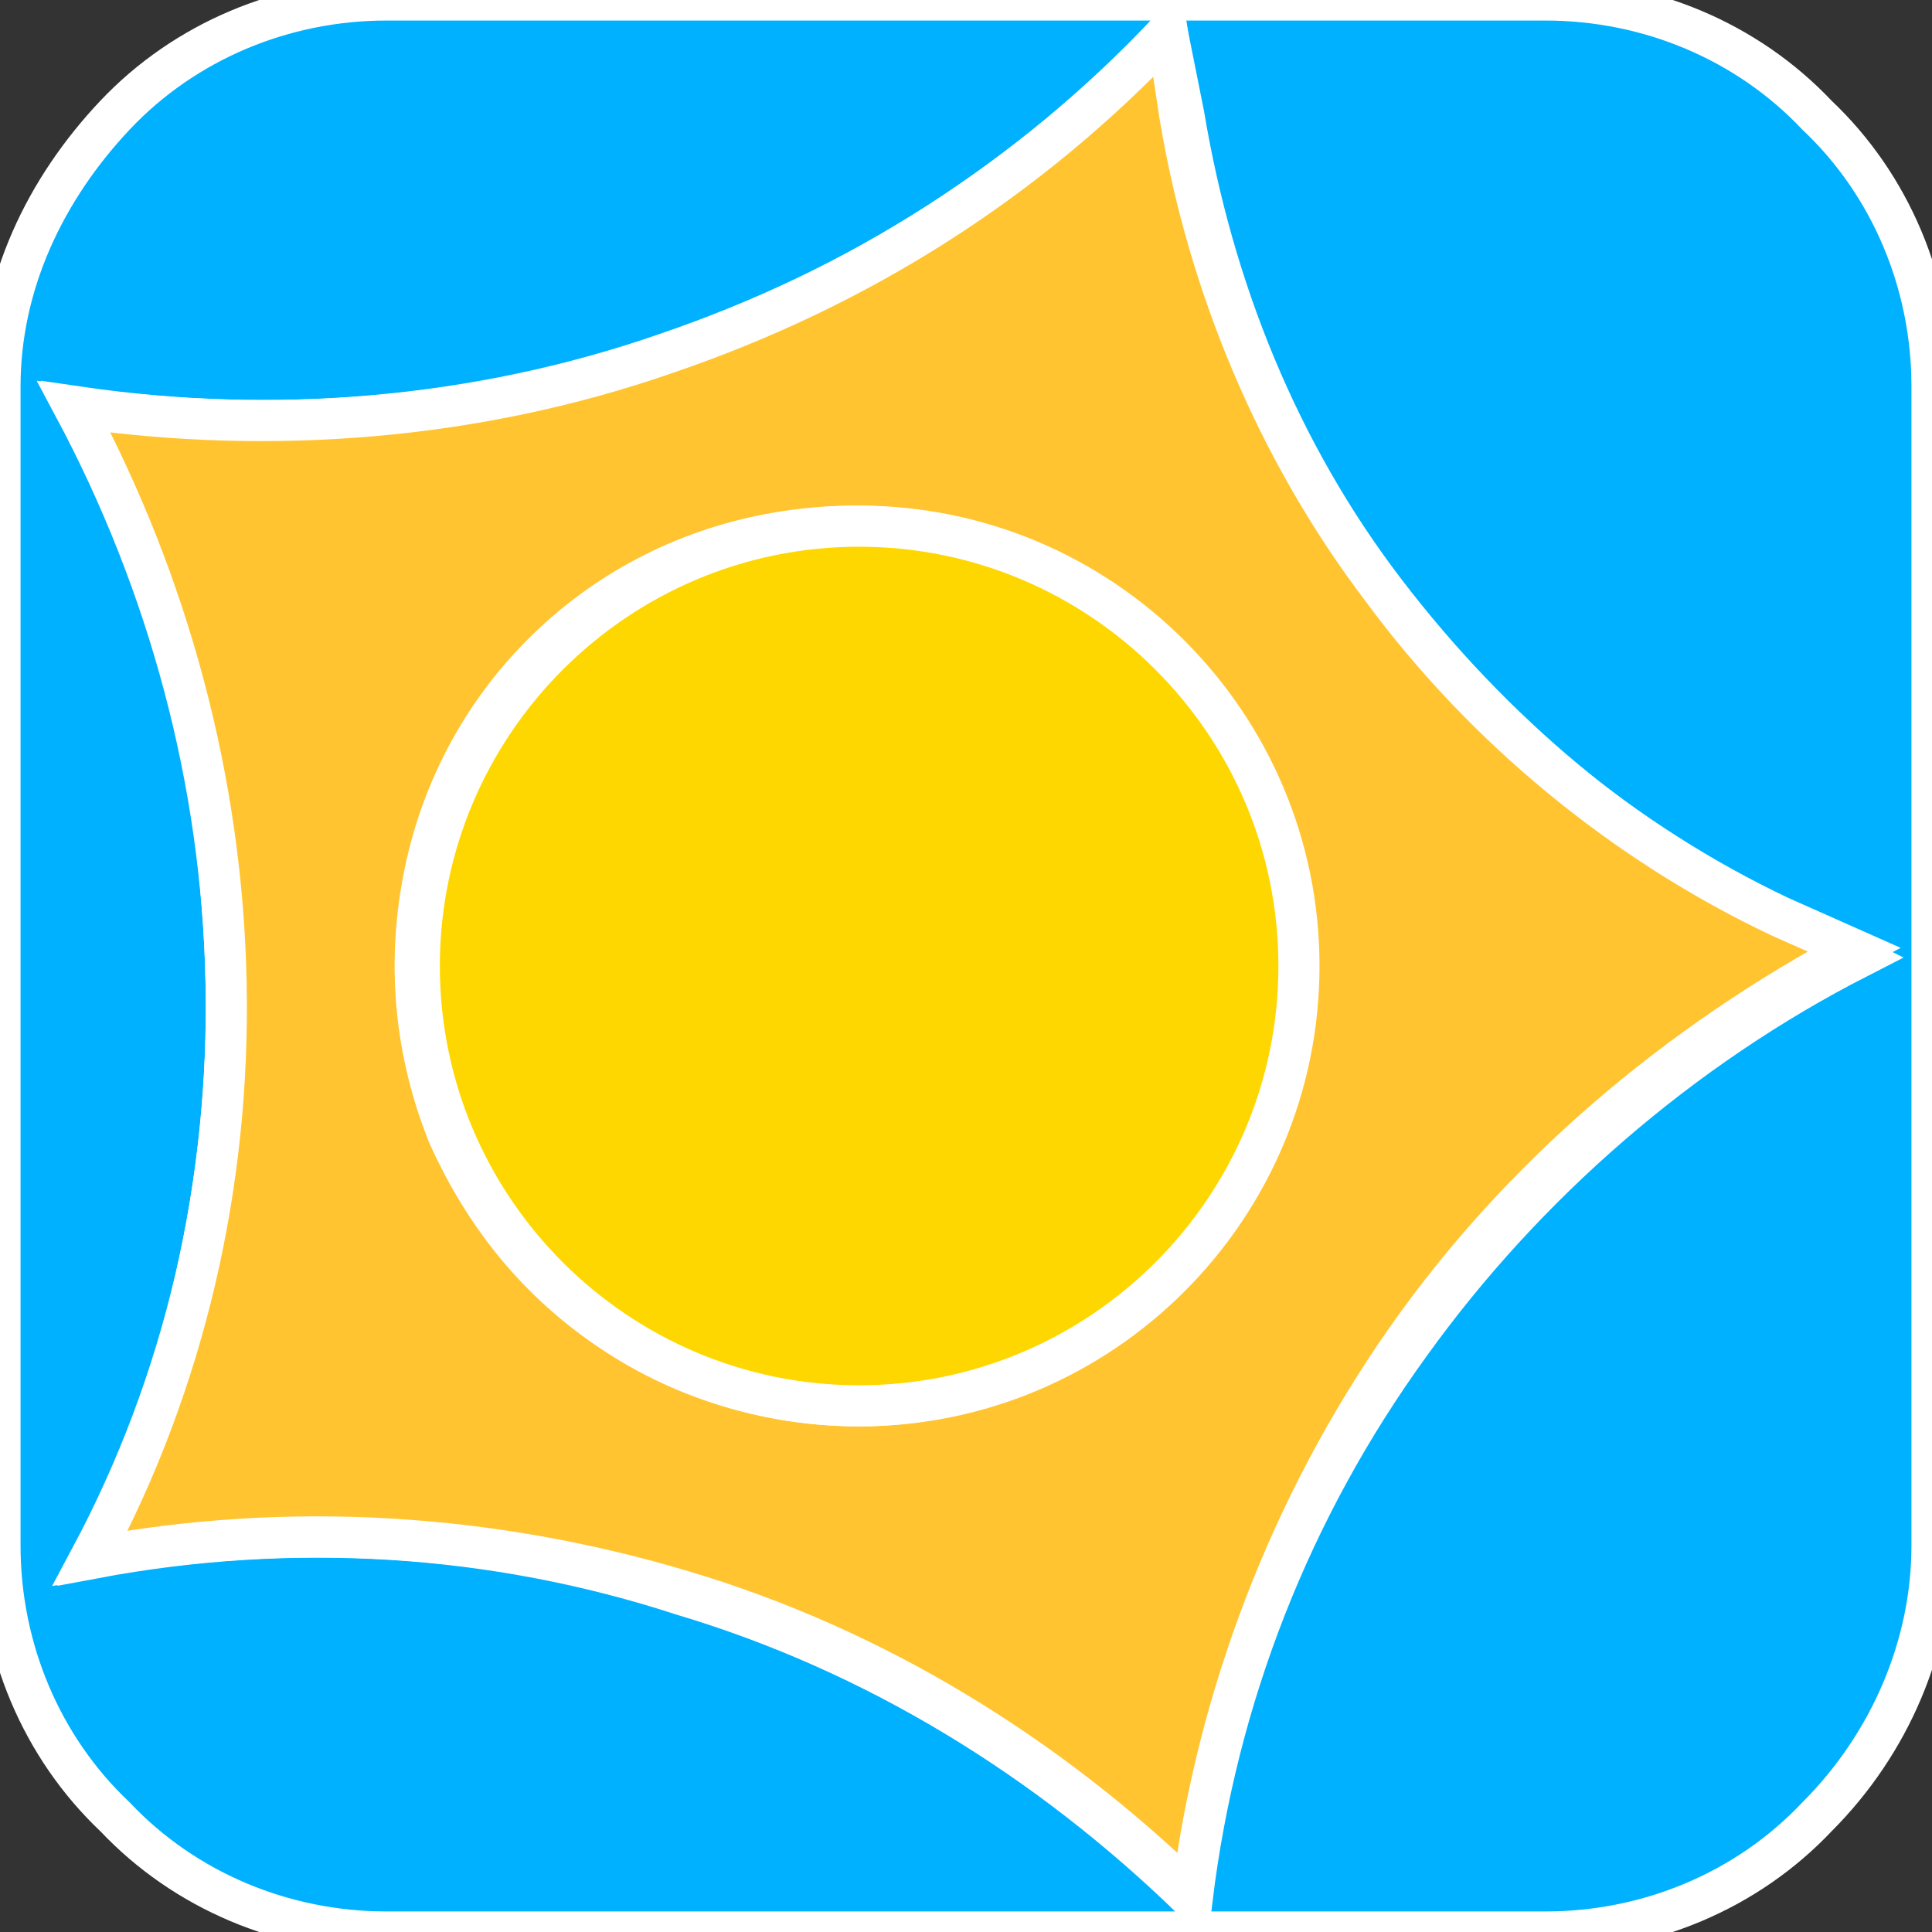 <?xml version="1.0" encoding="utf-8"?>
<!-- Generator: Adobe Illustrator 23.0.0, SVG Export Plug-In . SVG Version: 6.00 Build 0)  -->
<svg version="1.1" id="Livello_1" xmlns="http://www.w3.org/2000/svg" xmlns:xlink="http://www.w3.org/1999/xlink" x="0px" y="0px"
	 viewBox="0 0 47 47" style="enable-background:new 0 0 47 47;" xml:space="preserve">
<rect x="0" y="0" width="47" height="47" fill="#333333" stroke="none"/>
<style type="text/css">
	.st0{fill:#00B1FF;stroke:#FFFFFF;stroke-miterlimit:10;}
	.st1{fill:#FFC430;stroke:#FFFFFF;stroke-miterlimit:10;}
	.st2{fill:#FFD700;stroke:#FFFFFF;stroke-miterlimit:10;}
</style>
<g>
	<path class="st0" d="M37.6,0H9.4C6.9,0,4.5,1,2.8,2.8S0,6.9,0,9.4v28.2c0,2.5,1,4.9,2.8,6.6C4.5,46,6.9,47,9.4,47h28.2
		c2.5,0,4.9-1,6.6-2.8c1.8-1.8,2.8-4.2,2.8-6.6V9.4c0-2.5-1-4.9-2.8-6.6C42.5,1,40.1,0,37.6,0z M29,46.2c-3.5-3.4-7.7-6-12.4-7.4
		C12,37.3,7.1,37,2.3,37.9c2.2-4.3,3.3-9.2,3.2-14C5.4,19,4.2,14.2,1.9,9.9c4.8,0.7,9.8,0.3,14.4-1.3c4.6-1.6,8.8-4.3,12.1-7.8
		l0.4,2c0.7,4.2,2.3,8.2,4.9,11.6s5.9,6.2,9.7,8l1.8,0.9c-4.3,2.2-8.1,5.5-10.9,9.4C31.4,36.7,29.6,41.3,29,46.2z"/>
	<path class="st1" d="M28.7,2.8l-0.3-2c-3.4,3.6-7.5,6.2-12.2,7.8c-4.6,1.6-9.6,2-14.4,1.3c2.3,4.3,3.6,9.1,3.7,14
		c0.1,4.9-1,9.7-3.3,14c4.8-0.9,9.7-0.6,14.4,0.8c4.7,1.4,8.9,4,12.4,7.4c0.6-4.8,2.4-9.5,5.2-13.5c2.8-4,6.6-7.2,10.9-9.5l-1.8-0.8
		c-3.8-1.8-7.2-4.6-9.7-8C31.1,11,29.4,7,28.7,2.8z M20.9,34.2c-2.1,0-4.2-0.6-6-1.8c-1.8-1.2-3.1-2.8-4-4.8c-0.8-2-1-4.1-0.6-6.2
		c0.4-2.1,1.4-4,2.9-5.5s3.4-2.5,5.5-2.9c2.1-0.4,4.2-0.2,6.2,0.6c2,0.8,3.6,2.2,4.8,3.9c1.2,1.8,1.8,3.8,1.8,5.9
		c0,2.8-1.1,5.5-3.1,7.5C26.4,33,23.7,34.2,20.9,34.2L20.9,34.2z"/>
	<path class="st2" d="M20.9,34.2c5.9,0,10.7-4.8,10.7-10.7s-4.8-10.7-10.7-10.7s-10.7,4.8-10.7,10.7S15,34.2,20.9,34.2z"/>
</g>
</svg>
